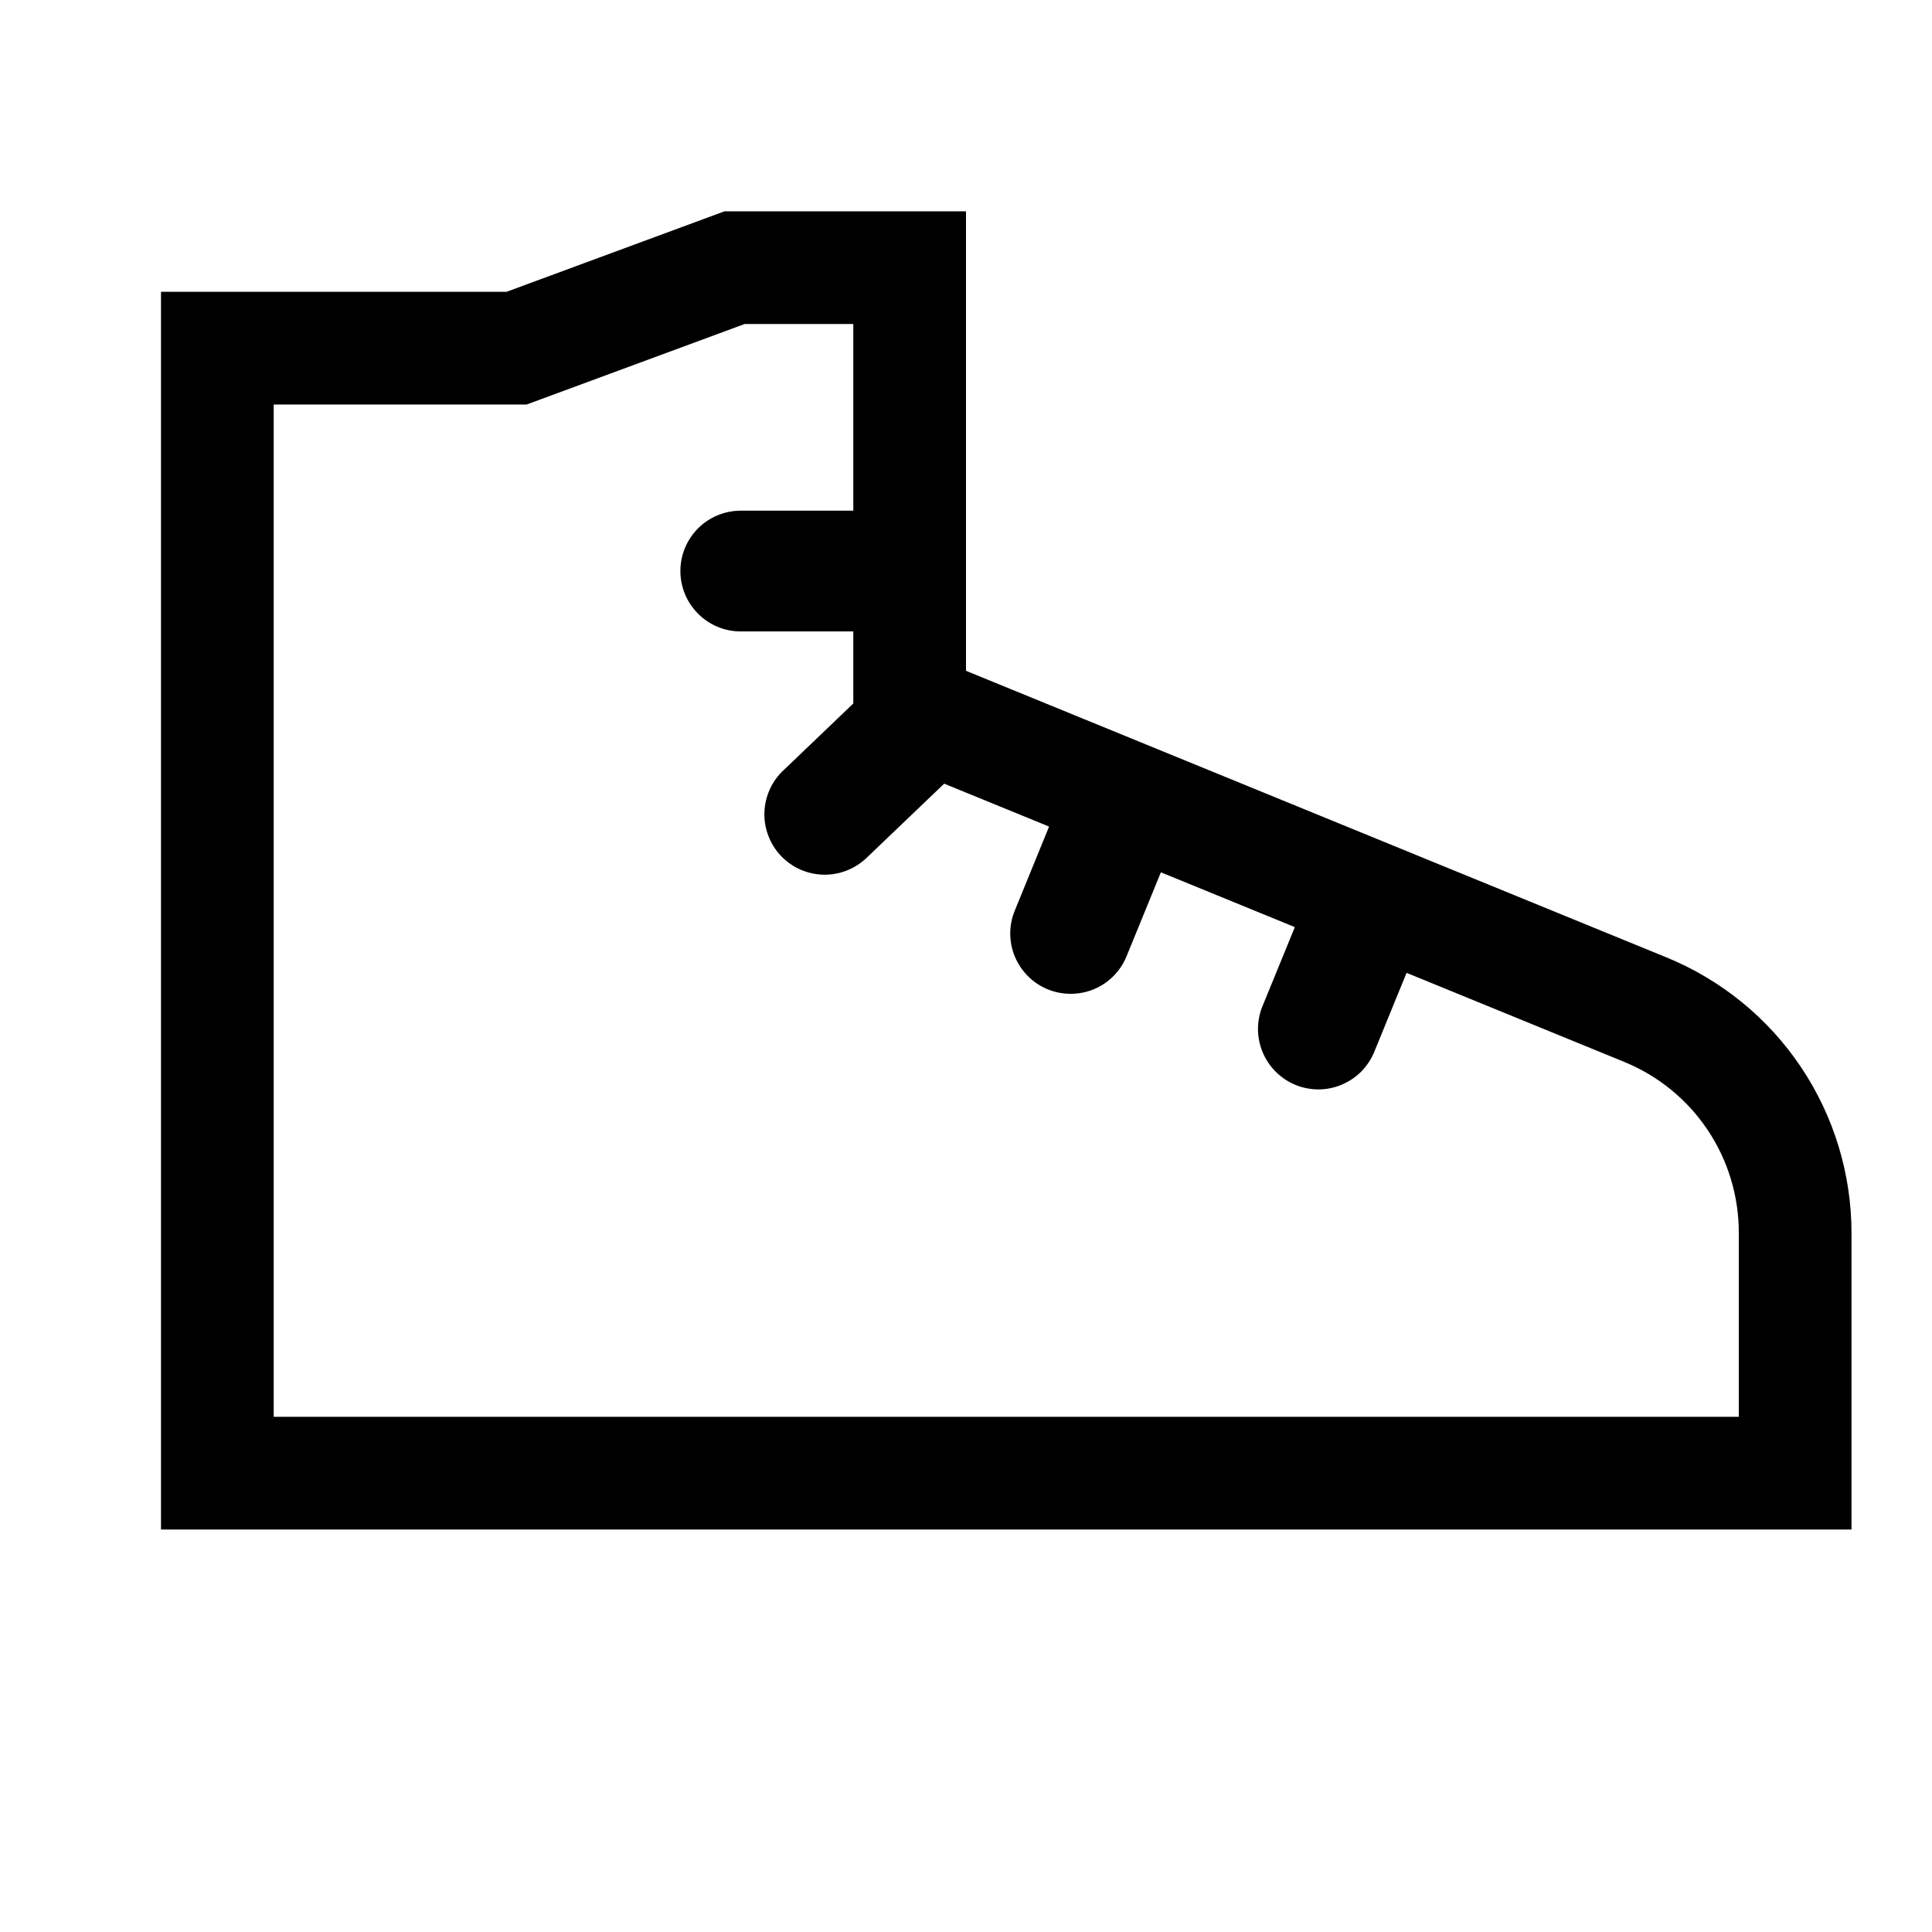 <svg width="24" height="24" viewBox="0 0 24 24" fill="none" xmlns="http://www.w3.org/2000/svg">
<path d="M20.701 11.893L12 8.333V2.625H9L6.292 3.625H2V19H23V15.317C23 14.583 22.781 13.865 22.372 13.255C21.963 12.645 21.381 12.171 20.701 11.893ZM21.6 17.6H3.4V5.025H6.542L9.25 4.025H10.6V6.344H9.202C9.003 6.344 8.812 6.423 8.672 6.563C8.531 6.704 8.452 6.895 8.452 7.094C8.452 7.293 8.531 7.483 8.672 7.624C8.812 7.765 9.003 7.844 9.202 7.844H10.6V8.739L9.74 9.562C9.666 9.629 9.606 9.71 9.565 9.801C9.523 9.892 9.499 9.99 9.496 10.09C9.492 10.19 9.509 10.289 9.545 10.383C9.58 10.476 9.634 10.562 9.703 10.634C9.772 10.706 9.855 10.764 9.947 10.804C10.039 10.844 10.137 10.864 10.237 10.866C10.337 10.867 10.436 10.848 10.529 10.81C10.621 10.772 10.706 10.716 10.776 10.646L11.729 9.735L13.032 10.268L12.606 11.312C12.53 11.496 12.531 11.702 12.608 11.886C12.685 12.069 12.832 12.215 13.016 12.29C13.2 12.365 13.407 12.364 13.59 12.288C13.774 12.211 13.919 12.064 13.994 11.88L14.421 10.836L16.085 11.517L15.69 12.482C15.65 12.574 15.629 12.673 15.627 12.773C15.626 12.873 15.645 12.972 15.682 13.064C15.72 13.157 15.776 13.241 15.846 13.312C15.917 13.383 16.001 13.439 16.093 13.477C16.186 13.515 16.285 13.534 16.385 13.533C16.485 13.532 16.584 13.511 16.675 13.471C16.767 13.431 16.85 13.374 16.919 13.302C16.988 13.229 17.042 13.144 17.078 13.051L17.473 12.085L20.171 13.189C20.595 13.361 20.957 13.655 21.211 14.034C21.466 14.414 21.601 14.86 21.6 15.317V17.6Z" fill="black"/>
</svg>
